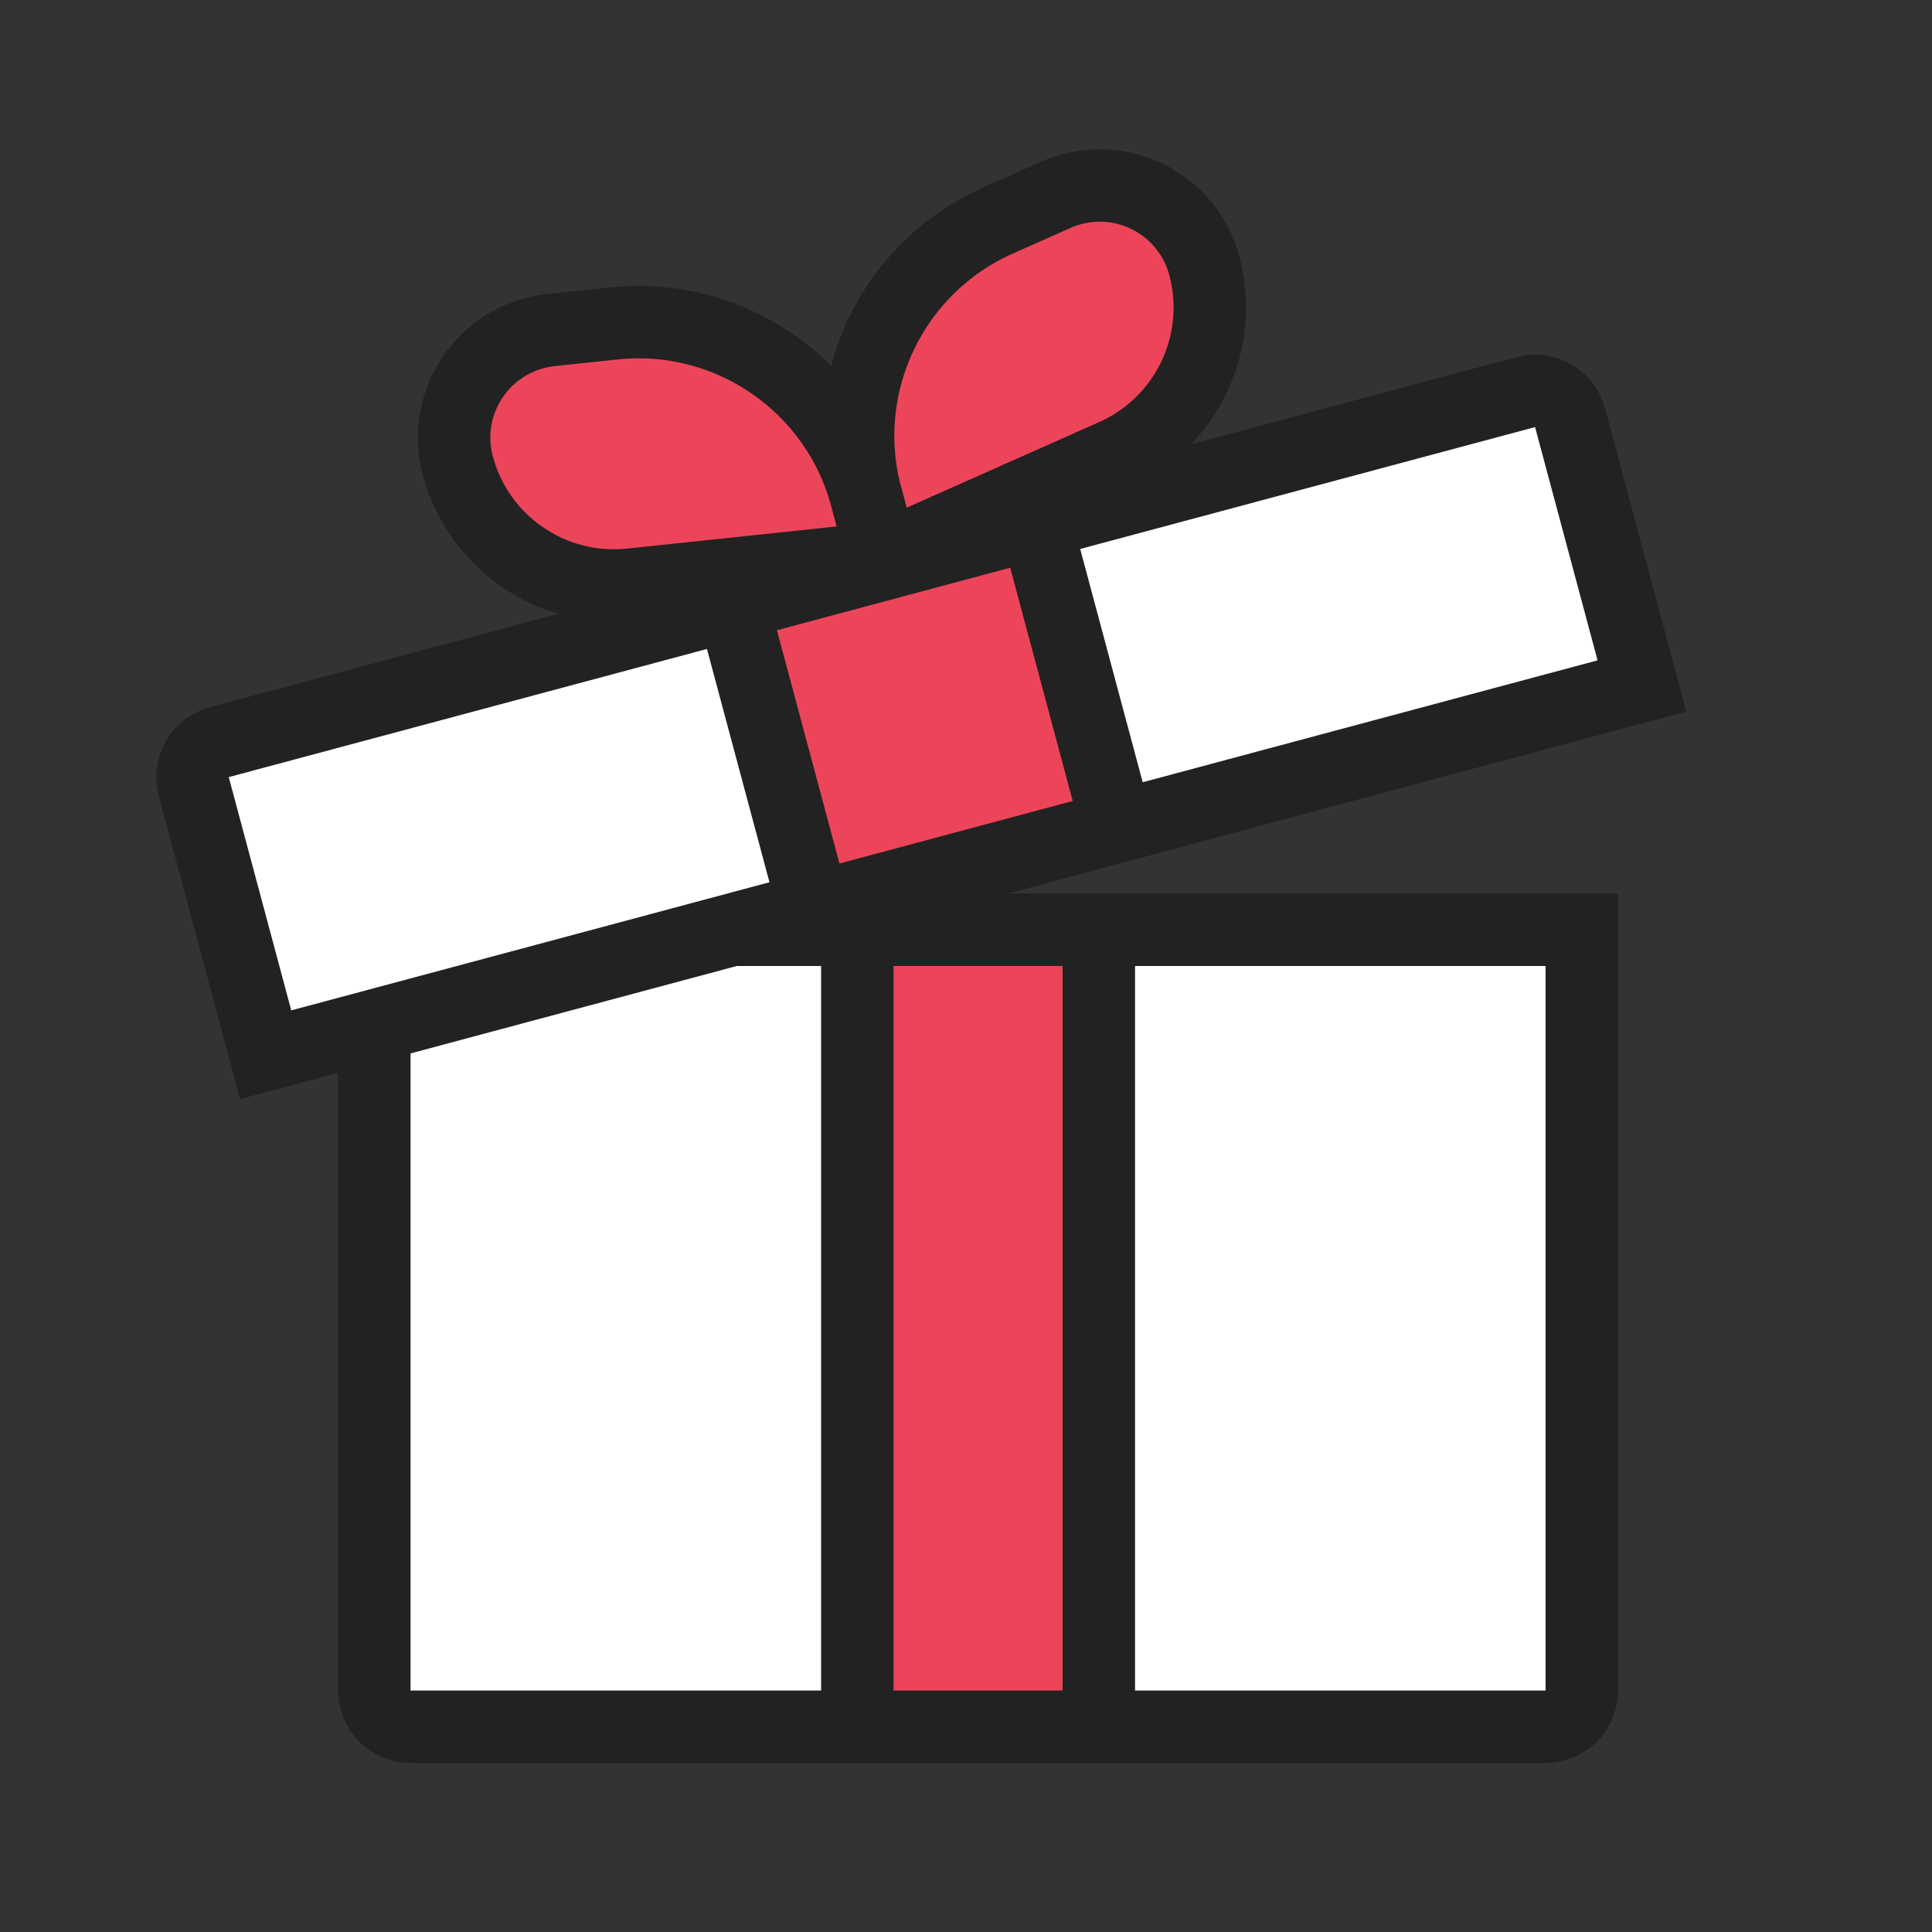 <?xml version="1.0" encoding="UTF-8"?>
<svg width="80px" height="80px" viewBox="0 0 80 80" version="1.1" xmlns="http://www.w3.org/2000/svg" xmlns:xlink="http://www.w3.org/1999/xlink">
    <rect x="0" y="0" width="80" height="80" fill="#333333" stroke="none"/>
    <title>icon-12-80</title>
    <defs>
        <rect id="path-1" x="0" y="0" width="72" height="72"></rect>
    </defs>
    <g id="Page-1" stroke="none" stroke-width="1" fill="none" fill-rule="evenodd">
        <g id="ic_care_benefit_80">
            <rect id="Rectangle" x="0" y="0" width="80" height="80"></rect>
            <g id="Group-135" transform="translate(4, 2)">
                <mask id="mask-2" fill="white">
                    <use xlink:href="#path-1"></use>
                </mask>
                <g id="Mask"></g>
                <g mask="url(#mask-2)" id="Rectangle" stroke="#222222" stroke-width="3">
                    <g transform="translate(1, 1)">
                        <path d="M60.5,35.5 L10.5,35.5 L10.5,67 C10.5,67.414 10.668,67.789 10.939,68.061 C11.211,68.332 11.586,68.5 12,68.5 L59,68.5 C59.414,68.5 59.789,68.332 60.061,68.061 C60.332,67.789 60.5,67.414 60.5,67 L60.5,35.5 Z" fill="#FFFFFF"></path>
                        <rect fill="#EC455A" x="30.5" y="35.5" width="10" height="33"></rect>
                        <path d="M60.812,20.261 L4.812,20.261 C4.398,20.261 4.023,20.429 3.751,20.701 C3.48,20.972 3.312,21.347 3.312,21.761 L3.312,33.261 L62.312,33.261 L62.312,21.761 C62.312,21.347 62.144,20.972 61.872,20.701 C61.601,20.429 61.226,20.261 60.812,20.261 Z" fill="#FFFFFF" transform="translate(32.812, 26.761) scale(-1, 1) rotate(15) translate(-32.812, -26.761) "></path>
                        <rect fill="#EC455A" transform="translate(33.295, 26.632) scale(-1, 1) rotate(15) translate(-33.295, -26.632) " x="26.795" y="20.132" width="13" height="13"></rect>
                        <path d="M34.01,5.54 C32.772,5.54 31.652,6.042 30.841,6.853 C30.03,7.664 29.528,8.784 29.528,10.022 C29.528,11.668 30.127,13.192 31.132,14.369 C32.138,15.546 33.55,16.375 35.176,16.632 L45.528,18.266 L45.528,15.639 C45.528,13.239 44.655,11.017 43.189,9.302 C41.723,7.586 39.665,6.378 37.294,6.003 L34.708,5.595 C34.477,5.558 34.244,5.54 34.01,5.54 Z" fill="#EC455A" transform="translate(37.528, 11.522) scale(-1, 1) rotate(15) translate(-37.528, -11.522) "></path>
                        <path d="M18.555,9.681 C17.317,9.681 16.197,10.183 15.386,10.994 C14.575,11.805 14.073,12.925 14.073,14.163 C14.073,15.809 14.672,17.333 15.678,18.51 C16.683,19.687 18.095,20.516 19.722,20.773 L30.073,22.407 L30.073,19.78 C30.073,17.38 29.2,15.158 27.734,13.443 C26.269,11.728 24.21,10.519 21.839,10.144 L19.254,9.736 C19.022,9.7 18.789,9.681 18.555,9.681 Z" fill="#EC455A" transform="translate(22.073, 15.663) rotate(-15) translate(-22.073, -15.663) "></path>
                    </g>
                </g>
            </g>
        </g>
    </g>
</svg>